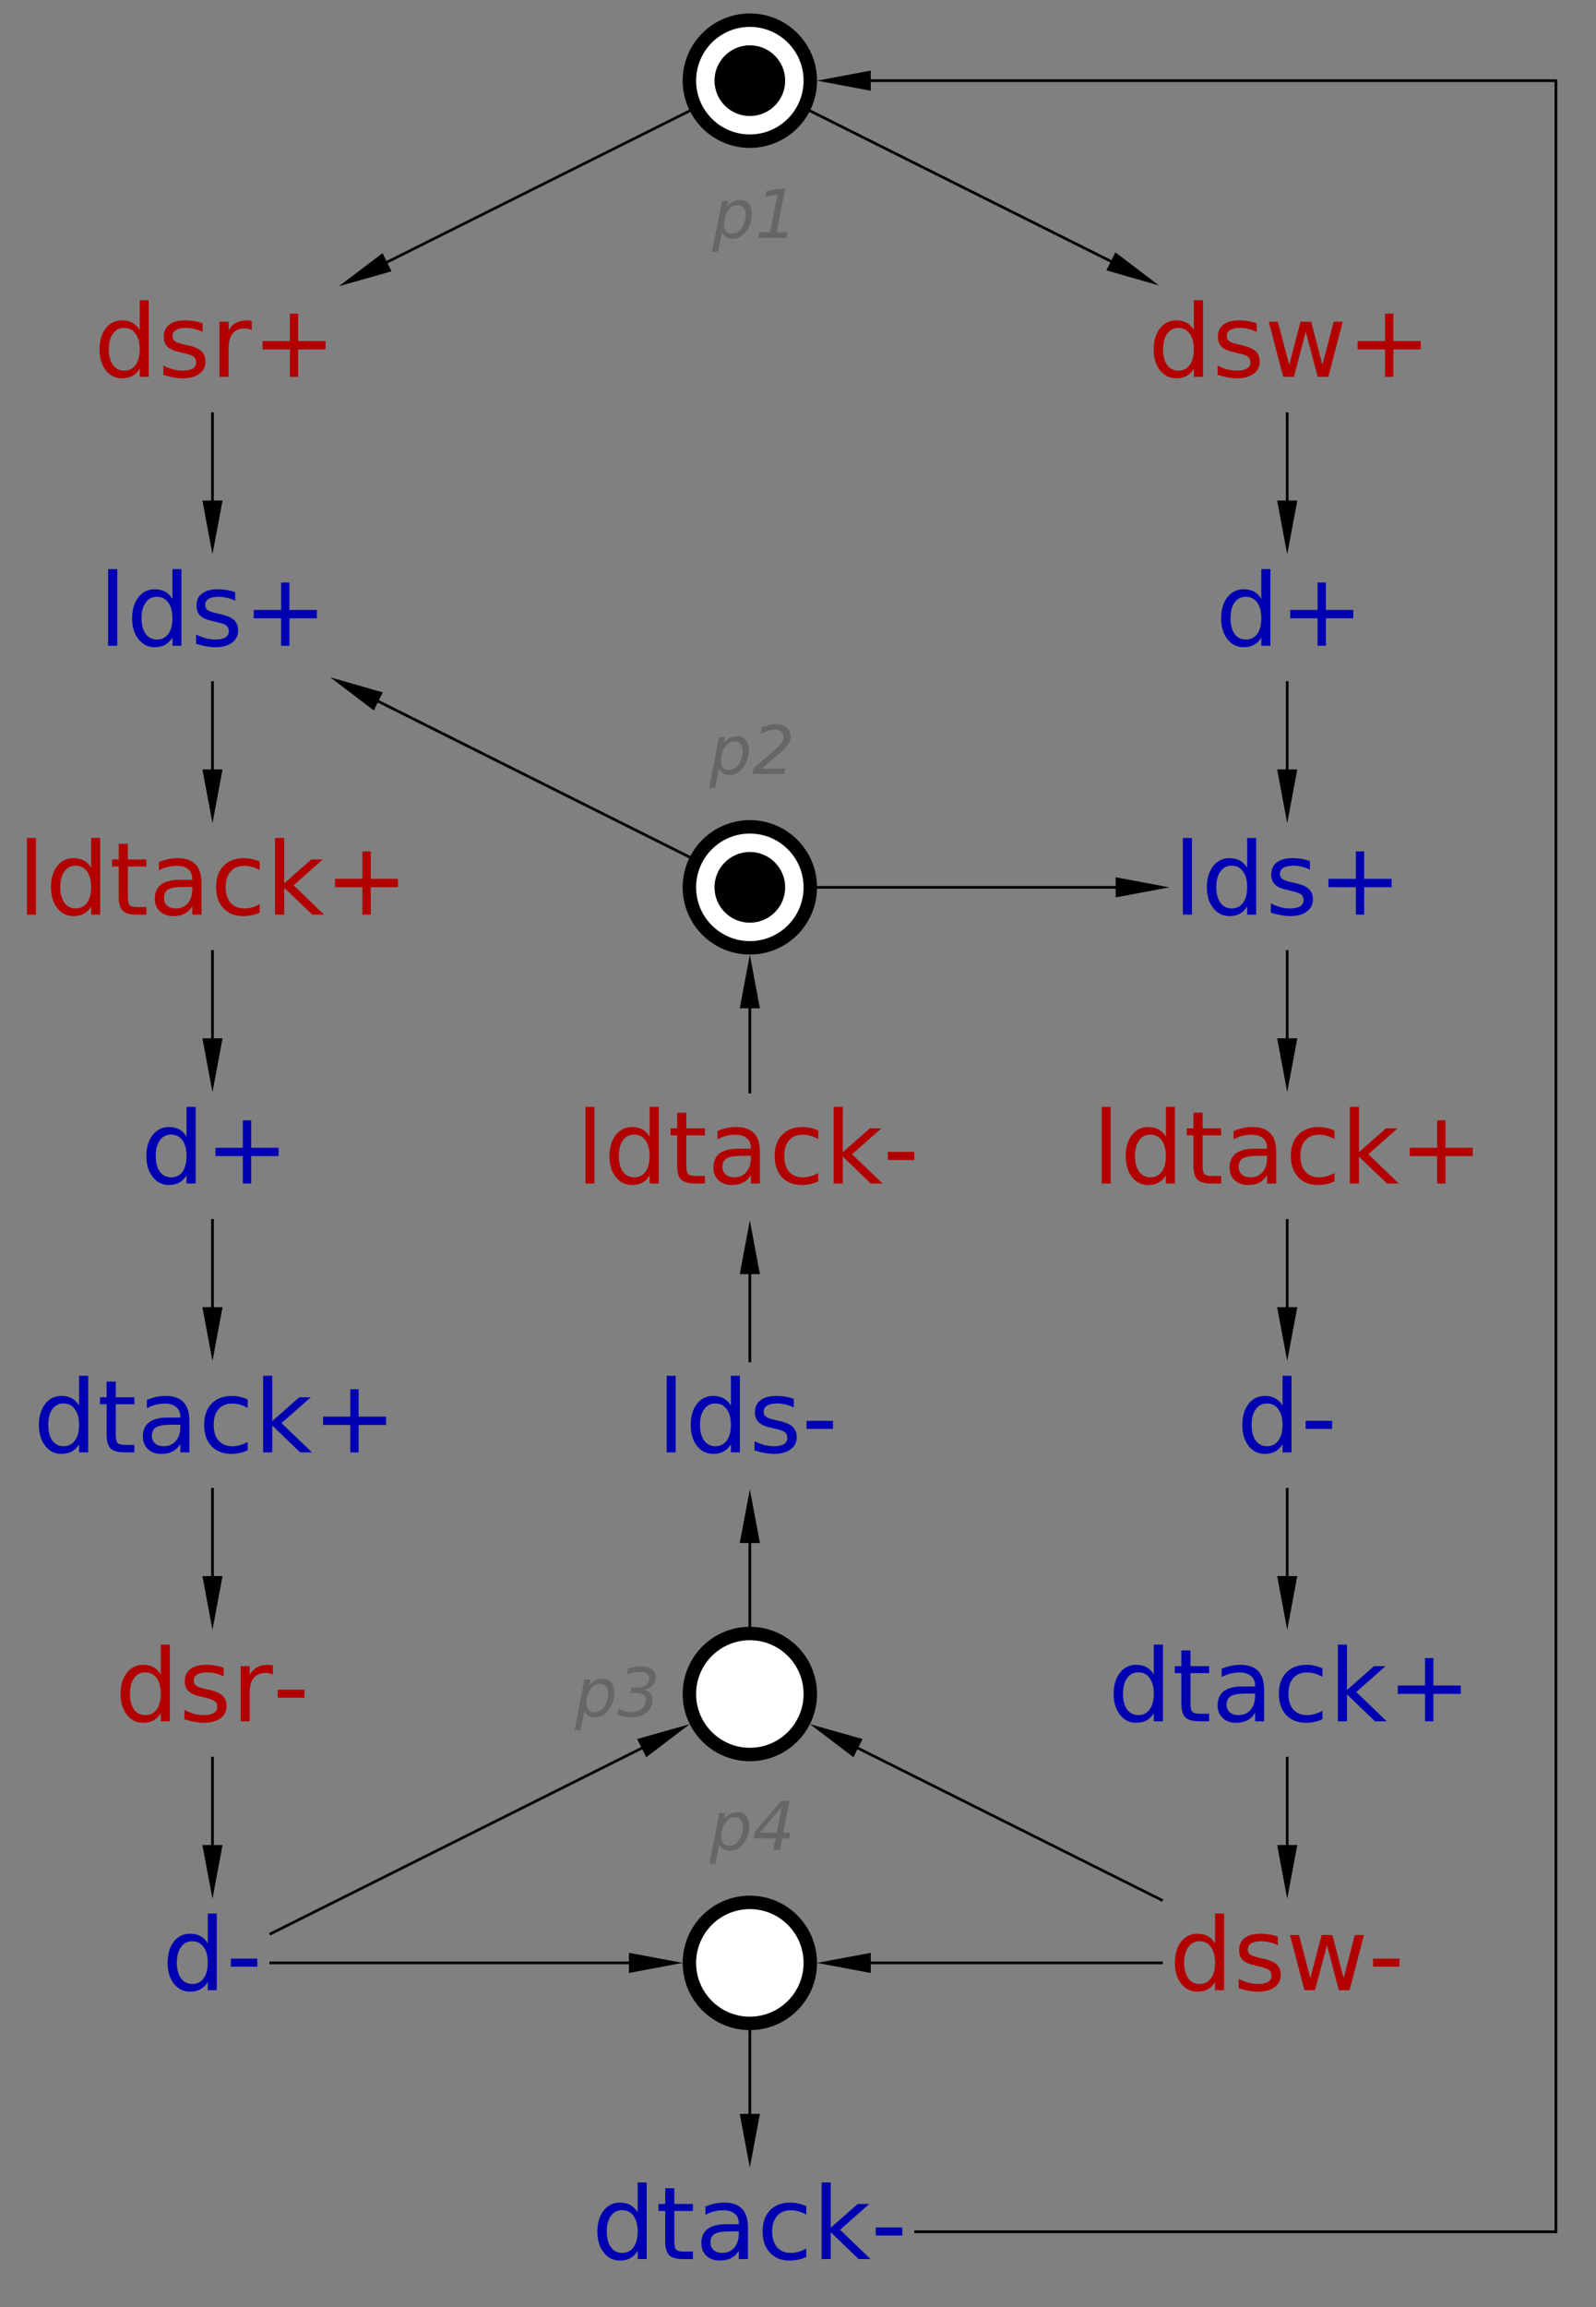 <?xml version="1.0" encoding="UTF-8"?>
<!DOCTYPE svg PUBLIC '-//W3C//DTD SVG 1.0//EN'
          'http://www.w3.org/TR/2001/REC-SVG-20010904/DTD/svg10.dtd'>
<svg color-interpolation="auto" color-rendering="auto" fill="black" fill-opacity="1" font-family="'Dialog'" font-size="12px" font-style="normal" font-weight="normal" height="100%" image-rendering="auto" shape-rendering="auto" stroke="black" stroke-dasharray="none" stroke-dashoffset="0" stroke-linecap="square" stroke-linejoin="miter" stroke-miterlimit="10" stroke-opacity="1" stroke-width="1" text-rendering="auto" width="100%" xmlns="http://www.w3.org/2000/svg" xmlns:xlink="http://www.w3.org/1999/xlink" viewBox="0 0 594 858" preserveAspectRatio="xMidYMid slice"><rect x="0" y="0" width="594" height="858" fill="#808080" stroke="none"/><!--Generated by the Batik Graphics2D SVG Generator--><defs id="genericDefs"
  /><g
  ><g fill="rgb(178,0,0)" font-family="sans-serif" font-size="0.75px" stroke="rgb(178,0,0)" transform="scale(50,50) translate(5.582,12.6) matrix(1,0,0,1,-4,-10)"
    ><path d="M-0.542 -0.145 L-0.542 -0.367 L-0.475 -0.367 L-0.475 0.203 L-0.542 0.203 L-0.542 0.142 Q-0.563 0.178 -0.596 0.196 Q-0.628 0.214 -0.674 0.214 Q-0.748 0.214 -0.795 0.154 Q-0.841 0.095 -0.841 -0.002 Q-0.841 -0.098 -0.795 -0.158 Q-0.748 -0.217 -0.674 -0.217 Q-0.628 -0.217 -0.596 -0.199 Q-0.563 -0.181 -0.542 -0.145 ZM-0.772 -0.002 Q-0.772 0.073 -0.741 0.115 Q-0.711 0.157 -0.657 0.157 Q-0.604 0.157 -0.573 0.115 Q-0.542 0.073 -0.542 -0.002 Q-0.542 -0.076 -0.573 -0.118 Q-0.604 -0.161 -0.657 -0.161 Q-0.711 -0.161 -0.741 -0.118 Q-0.772 -0.076 -0.772 -0.002 ZM-0.074 -0.195 L-0.074 -0.131 Q-0.103 -0.146 -0.134 -0.153 Q-0.165 -0.161 -0.198 -0.161 Q-0.248 -0.161 -0.273 -0.145 Q-0.298 -0.13 -0.298 -0.099 Q-0.298 -0.075 -0.28 -0.062 Q-0.262 -0.049 -0.208 -0.037 L-0.185 -0.032 Q-0.113 -0.016 -0.083 0.012 Q-0.053 0.04 -0.053 0.09 Q-0.053 0.147 -0.098 0.18 Q-0.143 0.214 -0.222 0.214 Q-0.255 0.214 -0.291 0.207 Q-0.327 0.201 -0.366 0.188 L-0.366 0.119 Q-0.329 0.138 -0.292 0.148 Q-0.256 0.157 -0.221 0.157 Q-0.173 0.157 -0.147 0.141 Q-0.122 0.125 -0.122 0.095 Q-0.122 0.068 -0.14 0.053 Q-0.159 0.038 -0.221 0.025 L-0.245 0.019 Q-0.307 0.006 -0.335 -0.021 Q-0.363 -0.048 -0.363 -0.096 Q-0.363 -0.154 -0.322 -0.185 Q-0.281 -0.217 -0.206 -0.217 Q-0.168 -0.217 -0.135 -0.211 Q-0.102 -0.206 -0.074 -0.195 ZM0.292 -0.144 Q0.281 -0.151 0.268 -0.154 Q0.254 -0.157 0.238 -0.157 Q0.181 -0.157 0.15 -0.12 Q0.12 -0.083 0.12 -0.013 L0.12 0.203 L0.052 0.203 L0.052 -0.207 L0.12 -0.207 L0.12 -0.143 Q0.141 -0.181 0.175 -0.199 Q0.209 -0.217 0.258 -0.217 Q0.265 -0.217 0.273 -0.216 Q0.282 -0.215 0.292 -0.213 L0.292 -0.144 ZM0.637 -0.267 L0.637 -0.063 L0.841 -0.063 L0.841 -0.001 L0.637 -0.001 L0.637 0.203 L0.576 0.203 L0.576 -0.001 L0.372 -0.001 L0.372 -0.063 L0.576 -0.063 L0.576 -0.267 L0.637 -0.267 Z" stroke="none"
    /></g
    ><g fill="white" font-family="sans-serif" font-size="0.75px" stroke="white" transform="matrix(50,0,0,50,279.077,30)"
    ><circle cx="0" cy="0" r="0.45" stroke="none"
      /><circle cx="0" cy="0" fill="none" r="0.45" stroke="black" stroke-width="0.1"
      /><circle cx="0" cy="0" fill="black" r="0.263" stroke="none" stroke-width="0.1"
    /></g
    ><g fill="rgb(102,102,102)" font-family="sans-serif" font-size="0.5px" font-style="italic" stroke="rgb(102,102,102)" stroke-width="0.1" transform="matrix(50,0,0,50,279.077,30)"
    ><path d="M-0.031 1 Q-0.031 0.964 -0.047 0.945 Q-0.062 0.926 -0.092 0.926 Q-0.112 0.926 -0.13 0.936 Q-0.148 0.947 -0.162 0.966 Q-0.176 0.985 -0.184 1.013 Q-0.193 1.04 -0.193 1.067 Q-0.193 1.101 -0.177 1.119 Q-0.162 1.138 -0.133 1.138 Q-0.112 1.138 -0.093 1.128 Q-0.075 1.118 -0.062 1.099 Q-0.048 1.079 -0.04 1.052 Q-0.031 1.025 -0.031 1 ZM-0.17 0.937 Q-0.152 0.913 -0.128 0.901 Q-0.103 0.888 -0.073 0.888 Q-0.031 0.888 -0.008 0.916 Q0.015 0.943 0.015 0.993 Q0.015 1.034 0.001 1.07 Q-0.014 1.107 -0.041 1.136 Q-0.059 1.155 -0.081 1.165 Q-0.104 1.176 -0.129 1.176 Q-0.158 1.176 -0.178 1.163 Q-0.198 1.151 -0.208 1.127 L-0.236 1.272 L-0.281 1.272 L-0.207 0.895 L-0.162 0.895 L-0.17 0.937 ZM0.071 1.127 L0.151 1.127 L0.206 0.847 L0.115 0.864 L0.123 0.822 L0.214 0.804 L0.263 0.804 L0.2 1.127 L0.281 1.127 L0.273 1.169 L0.063 1.169 L0.071 1.127 Z" stroke="none"
    /></g
    ><g fill="rgb(0,0,178)" font-family="sans-serif" font-size="0.75px" stroke="rgb(0,0,178)" stroke-width="0.1" transform="matrix(50,0,0,50,79.077,230)"
    ><path d="M-0.777 -0.367 L-0.709 -0.367 L-0.709 0.203 L-0.777 0.203 L-0.777 -0.367 ZM-0.298 -0.145 L-0.298 -0.367 L-0.231 -0.367 L-0.231 0.203 L-0.298 0.203 L-0.298 0.142 Q-0.32 0.178 -0.352 0.196 Q-0.385 0.214 -0.43 0.214 Q-0.504 0.214 -0.551 0.154 Q-0.598 0.095 -0.598 -0.002 Q-0.598 -0.098 -0.551 -0.158 Q-0.504 -0.217 -0.43 -0.217 Q-0.385 -0.217 -0.352 -0.199 Q-0.32 -0.181 -0.298 -0.145 ZM-0.528 -0.002 Q-0.528 0.073 -0.497 0.115 Q-0.467 0.157 -0.413 0.157 Q-0.36 0.157 -0.329 0.115 Q-0.298 0.073 -0.298 -0.002 Q-0.298 -0.076 -0.329 -0.118 Q-0.36 -0.161 -0.413 -0.161 Q-0.467 -0.161 -0.497 -0.118 Q-0.528 -0.076 -0.528 -0.002 ZM0.169 -0.195 L0.169 -0.131 Q0.141 -0.146 0.11 -0.153 Q0.079 -0.161 0.046 -0.161 Q-0.004 -0.161 -0.029 -0.145 Q-0.054 -0.13 -0.054 -0.099 Q-0.054 -0.075 -0.036 -0.062 Q-0.018 -0.049 0.036 -0.037 L0.059 -0.032 Q0.131 -0.016 0.161 0.012 Q0.191 0.04 0.191 0.09 Q0.191 0.147 0.146 0.18 Q0.101 0.214 0.022 0.214 Q-0.011 0.214 -0.047 0.207 Q-0.083 0.201 -0.122 0.188 L-0.122 0.119 Q-0.085 0.138 -0.049 0.148 Q-0.012 0.157 0.023 0.157 Q0.071 0.157 0.096 0.141 Q0.122 0.125 0.122 0.095 Q0.122 0.068 0.103 0.053 Q0.085 0.038 0.022 0.025 L-0.001 0.019 Q-0.064 0.006 -0.091 -0.021 Q-0.119 -0.048 -0.119 -0.096 Q-0.119 -0.154 -0.078 -0.185 Q-0.037 -0.217 0.038 -0.217 Q0.075 -0.217 0.108 -0.211 Q0.141 -0.206 0.169 -0.195 ZM0.573 -0.267 L0.573 -0.063 L0.777 -0.063 L0.777 -0.001 L0.573 -0.001 L0.573 0.203 L0.511 0.203 L0.511 -0.001 L0.307 -0.001 L0.307 -0.063 L0.511 -0.063 L0.511 -0.267 L0.573 -0.267 Z" stroke="none"
    /></g
    ><g fill="rgb(178,0,0)" font-family="sans-serif" font-size="0.75px" stroke="rgb(178,0,0)" stroke-width="0.1" transform="matrix(50,0,0,50,79.077,330)"
    ><path d="M-1.381 -0.367 L-1.314 -0.367 L-1.314 0.203 L-1.381 0.203 L-1.381 -0.367 ZM-0.903 -0.145 L-0.903 -0.367 L-0.836 -0.367 L-0.836 0.203 L-0.903 0.203 L-0.903 0.142 Q-0.924 0.178 -0.957 0.196 Q-0.989 0.214 -1.035 0.214 Q-1.109 0.214 -1.156 0.154 Q-1.202 0.095 -1.202 -0.002 Q-1.202 -0.098 -1.156 -0.158 Q-1.109 -0.217 -1.035 -0.217 Q-0.989 -0.217 -0.957 -0.199 Q-0.924 -0.181 -0.903 -0.145 ZM-1.133 -0.002 Q-1.133 0.073 -1.102 0.115 Q-1.072 0.157 -1.018 0.157 Q-0.965 0.157 -0.934 0.115 Q-0.903 0.073 -0.903 -0.002 Q-0.903 -0.076 -0.934 -0.118 Q-0.965 -0.161 -1.018 -0.161 Q-1.072 -0.161 -1.102 -0.118 Q-1.133 -0.076 -1.133 -0.002 ZM-0.63 -0.324 L-0.63 -0.207 L-0.492 -0.207 L-0.492 -0.155 L-0.63 -0.155 L-0.63 0.068 Q-0.63 0.118 -0.617 0.133 Q-0.603 0.147 -0.561 0.147 L-0.492 0.147 L-0.492 0.203 L-0.561 0.203 Q-0.639 0.203 -0.668 0.174 Q-0.698 0.145 -0.698 0.068 L-0.698 -0.155 L-0.748 -0.155 L-0.748 -0.207 L-0.698 -0.207 L-0.698 -0.324 L-0.63 -0.324 ZM-0.217 -0.003 Q-0.298 -0.003 -0.33 0.016 Q-0.361 0.034 -0.361 0.079 Q-0.361 0.115 -0.338 0.136 Q-0.314 0.157 -0.273 0.157 Q-0.217 0.157 -0.183 0.118 Q-0.15 0.078 -0.15 0.012 L-0.15 -0.003 L-0.217 -0.003 ZM-0.082 -0.031 L-0.082 0.203 L-0.15 0.203 L-0.15 0.141 Q-0.173 0.178 -0.207 0.196 Q-0.241 0.214 -0.291 0.214 Q-0.354 0.214 -0.392 0.178 Q-0.429 0.143 -0.429 0.084 Q-0.429 0.015 -0.382 -0.021 Q-0.336 -0.056 -0.244 -0.056 L-0.15 -0.056 L-0.15 -0.062 Q-0.15 -0.109 -0.18 -0.134 Q-0.211 -0.16 -0.266 -0.16 Q-0.301 -0.16 -0.335 -0.151 Q-0.368 -0.143 -0.399 -0.126 L-0.399 -0.188 Q-0.362 -0.203 -0.327 -0.21 Q-0.292 -0.217 -0.259 -0.217 Q-0.17 -0.217 -0.126 -0.171 Q-0.082 -0.125 -0.082 -0.031 ZM0.352 -0.191 L0.352 -0.128 Q0.323 -0.144 0.294 -0.152 Q0.266 -0.16 0.236 -0.16 Q0.171 -0.16 0.135 -0.118 Q0.098 -0.077 0.098 -0.002 Q0.098 0.073 0.135 0.115 Q0.171 0.157 0.236 0.157 Q0.266 0.157 0.294 0.149 Q0.323 0.141 0.352 0.125 L0.352 0.187 Q0.324 0.201 0.293 0.207 Q0.263 0.214 0.229 0.214 Q0.136 0.214 0.082 0.156 Q0.027 0.097 0.027 -0.002 Q0.027 -0.102 0.082 -0.159 Q0.138 -0.217 0.234 -0.217 Q0.265 -0.217 0.294 -0.21 Q0.324 -0.204 0.352 -0.191 ZM0.466 -0.367 L0.534 -0.367 L0.534 -0.03 L0.735 -0.207 L0.821 -0.207 L0.604 -0.015 L0.83 0.203 L0.743 0.203 L0.534 0.003 L0.534 0.203 L0.466 0.203 L0.466 -0.367 ZM1.178 -0.267 L1.178 -0.063 L1.381 -0.063 L1.381 -0.001 L1.178 -0.001 L1.178 0.203 L1.116 0.203 L1.116 -0.001 L0.912 -0.001 L0.912 -0.063 L1.116 -0.063 L1.116 -0.267 L1.178 -0.267 Z" stroke="none"
    /></g
    ><g fill="rgb(178,0,0)" font-family="sans-serif" font-size="0.75px" stroke="rgb(178,0,0)" stroke-width="0.1" transform="matrix(50,0,0,50,79.077,630)"
    ><path d="M-0.385 -0.145 L-0.385 -0.367 L-0.317 -0.367 L-0.317 0.203 L-0.385 0.203 L-0.385 0.142 Q-0.406 0.178 -0.438 0.196 Q-0.471 0.214 -0.516 0.214 Q-0.591 0.214 -0.637 0.154 Q-0.684 0.095 -0.684 -0.002 Q-0.684 -0.098 -0.637 -0.158 Q-0.591 -0.217 -0.516 -0.217 Q-0.471 -0.217 -0.438 -0.199 Q-0.406 -0.181 -0.385 -0.145 ZM-0.614 -0.002 Q-0.614 0.073 -0.584 0.115 Q-0.553 0.157 -0.5 0.157 Q-0.446 0.157 -0.415 0.115 Q-0.385 0.073 -0.385 -0.002 Q-0.385 -0.076 -0.415 -0.118 Q-0.446 -0.161 -0.5 -0.161 Q-0.553 -0.161 -0.584 -0.118 Q-0.614 -0.076 -0.614 -0.002 ZM0.083 -0.195 L0.083 -0.131 Q0.054 -0.146 0.024 -0.153 Q-0.007 -0.161 -0.04 -0.161 Q-0.09 -0.161 -0.115 -0.145 Q-0.14 -0.13 -0.14 -0.099 Q-0.14 -0.075 -0.122 -0.062 Q-0.105 -0.049 -0.05 -0.037 L-0.027 -0.032 Q0.044 -0.016 0.075 0.012 Q0.105 0.04 0.105 0.09 Q0.105 0.147 0.06 0.18 Q0.015 0.214 -0.065 0.214 Q-0.098 0.214 -0.133 0.207 Q-0.169 0.201 -0.209 0.188 L-0.209 0.119 Q-0.171 0.138 -0.135 0.148 Q-0.099 0.157 -0.063 0.157 Q-0.016 0.157 0.01 0.141 Q0.036 0.125 0.036 0.095 Q0.036 0.068 0.017 0.053 Q-0.001 0.038 -0.064 0.025 L-0.087 0.019 Q-0.15 0.006 -0.178 -0.021 Q-0.206 -0.048 -0.206 -0.096 Q-0.206 -0.154 -0.165 -0.185 Q-0.124 -0.217 -0.048 -0.217 Q-0.011 -0.217 0.022 -0.211 Q0.055 -0.206 0.083 -0.195 ZM0.45 -0.144 Q0.439 -0.151 0.425 -0.154 Q0.412 -0.157 0.396 -0.157 Q0.339 -0.157 0.308 -0.12 Q0.277 -0.083 0.277 -0.013 L0.277 0.203 L0.21 0.203 L0.21 -0.207 L0.277 -0.207 L0.277 -0.143 Q0.299 -0.181 0.333 -0.199 Q0.367 -0.217 0.415 -0.217 Q0.422 -0.217 0.431 -0.216 Q0.439 -0.215 0.45 -0.213 L0.45 -0.144 ZM0.486 -0.032 L0.684 -0.032 L0.684 0.028 L0.486 0.028 L0.486 -0.032 Z" stroke="none"
    /></g
    ><g fill="rgb(0,0,178)" font-family="sans-serif" font-size="0.75px" stroke="rgb(0,0,178)" stroke-width="0.1" transform="matrix(50,0,0,50,79.077,530)"
    ><path d="M-0.993 -0.145 L-0.993 -0.367 L-0.925 -0.367 L-0.925 0.203 L-0.993 0.203 L-0.993 0.142 Q-1.014 0.178 -1.046 0.196 Q-1.079 0.214 -1.124 0.214 Q-1.199 0.214 -1.245 0.154 Q-1.292 0.095 -1.292 -0.002 Q-1.292 -0.098 -1.245 -0.158 Q-1.199 -0.217 -1.124 -0.217 Q-1.079 -0.217 -1.046 -0.199 Q-1.014 -0.181 -0.993 -0.145 ZM-1.222 -0.002 Q-1.222 0.073 -1.192 0.115 Q-1.161 0.157 -1.108 0.157 Q-1.054 0.157 -1.024 0.115 Q-0.993 0.073 -0.993 -0.002 Q-0.993 -0.076 -1.024 -0.118 Q-1.054 -0.161 -1.108 -0.161 Q-1.161 -0.161 -1.192 -0.118 Q-1.222 -0.076 -1.222 -0.002 ZM-0.72 -0.324 L-0.72 -0.207 L-0.581 -0.207 L-0.581 -0.155 L-0.72 -0.155 L-0.72 0.068 Q-0.72 0.118 -0.706 0.133 Q-0.693 0.147 -0.65 0.147 L-0.581 0.147 L-0.581 0.203 L-0.65 0.203 Q-0.728 0.203 -0.758 0.174 Q-0.788 0.145 -0.788 0.068 L-0.788 -0.155 L-0.837 -0.155 L-0.837 -0.207 L-0.788 -0.207 L-0.788 -0.324 L-0.72 -0.324 ZM-0.306 -0.003 Q-0.388 -0.003 -0.419 0.016 Q-0.451 0.034 -0.451 0.079 Q-0.451 0.115 -0.427 0.136 Q-0.404 0.157 -0.363 0.157 Q-0.307 0.157 -0.273 0.118 Q-0.239 0.078 -0.239 0.012 L-0.239 -0.003 L-0.306 -0.003 ZM-0.172 -0.031 L-0.172 0.203 L-0.239 0.203 L-0.239 0.141 Q-0.262 0.178 -0.297 0.196 Q-0.331 0.214 -0.381 0.214 Q-0.444 0.214 -0.481 0.178 Q-0.518 0.143 -0.518 0.084 Q-0.518 0.015 -0.472 -0.021 Q-0.425 -0.056 -0.334 -0.056 L-0.239 -0.056 L-0.239 -0.062 Q-0.239 -0.109 -0.27 -0.134 Q-0.3 -0.16 -0.356 -0.16 Q-0.391 -0.16 -0.424 -0.151 Q-0.457 -0.143 -0.488 -0.126 L-0.488 -0.188 Q-0.451 -0.203 -0.416 -0.21 Q-0.382 -0.217 -0.349 -0.217 Q-0.26 -0.217 -0.216 -0.171 Q-0.172 -0.125 -0.172 -0.031 ZM0.262 -0.191 L0.262 -0.128 Q0.234 -0.144 0.205 -0.152 Q0.176 -0.16 0.147 -0.16 Q0.081 -0.16 0.045 -0.118 Q0.009 -0.077 0.009 -0.002 Q0.009 0.073 0.045 0.115 Q0.081 0.157 0.147 0.157 Q0.176 0.157 0.205 0.149 Q0.234 0.141 0.262 0.125 L0.262 0.187 Q0.234 0.201 0.204 0.207 Q0.174 0.214 0.14 0.214 Q0.047 0.214 -0.008 0.156 Q-0.062 0.097 -0.062 -0.002 Q-0.062 -0.102 -0.007 -0.159 Q0.048 -0.217 0.144 -0.217 Q0.175 -0.217 0.205 -0.21 Q0.234 -0.204 0.262 -0.191 ZM0.377 -0.367 L0.445 -0.367 L0.445 -0.03 L0.646 -0.207 L0.732 -0.207 L0.514 -0.015 L0.741 0.203 L0.653 0.203 L0.445 0.003 L0.445 0.203 L0.377 0.203 L0.377 -0.367 ZM1.088 -0.267 L1.088 -0.063 L1.292 -0.063 L1.292 -0.001 L1.088 -0.001 L1.088 0.203 L1.026 0.203 L1.026 -0.001 L0.823 -0.001 L0.823 -0.063 L1.026 -0.063 L1.026 -0.267 L1.088 -0.267 Z" stroke="none"
    /></g
    ><g fill="rgb(0,0,178)" font-family="sans-serif" font-size="0.75px" stroke="rgb(0,0,178)" stroke-width="0.1" transform="matrix(50,0,0,50,79.077,730)"
    ><path d="M-0.035 -0.145 L-0.035 -0.367 L0.032 -0.367 L0.032 0.203 L-0.035 0.203 L-0.035 0.142 Q-0.056 0.178 -0.089 0.196 Q-0.121 0.214 -0.167 0.214 Q-0.241 0.214 -0.288 0.154 Q-0.334 0.095 -0.334 -0.002 Q-0.334 -0.098 -0.288 -0.158 Q-0.241 -0.217 -0.167 -0.217 Q-0.121 -0.217 -0.089 -0.199 Q-0.056 -0.181 -0.035 -0.145 ZM-0.265 -0.002 Q-0.265 0.073 -0.234 0.115 Q-0.204 0.157 -0.15 0.157 Q-0.097 0.157 -0.066 0.115 Q-0.035 0.073 -0.035 -0.002 Q-0.035 -0.076 -0.066 -0.118 Q-0.097 -0.161 -0.15 -0.161 Q-0.204 -0.161 -0.234 -0.118 Q-0.265 -0.076 -0.265 -0.002 ZM0.137 -0.032 L0.334 -0.032 L0.334 0.028 L0.137 0.028 L0.137 -0.032 Z" stroke="none"
    /></g
    ><g fill="rgb(178,0,0)" font-family="sans-serif" font-size="0.75px" stroke="rgb(178,0,0)" stroke-width="0.1" transform="matrix(50,0,0,50,279.077,430)"
    ><path d="M-1.224 -0.367 L-1.157 -0.367 L-1.157 0.203 L-1.224 0.203 L-1.224 -0.367 ZM-0.746 -0.145 L-0.746 -0.367 L-0.678 -0.367 L-0.678 0.203 L-0.746 0.203 L-0.746 0.142 Q-0.767 0.178 -0.799 0.196 Q-0.832 0.214 -0.877 0.214 Q-0.952 0.214 -0.998 0.154 Q-1.045 0.095 -1.045 -0.002 Q-1.045 -0.098 -0.998 -0.158 Q-0.952 -0.217 -0.877 -0.217 Q-0.832 -0.217 -0.799 -0.199 Q-0.767 -0.181 -0.746 -0.145 ZM-0.975 -0.002 Q-0.975 0.073 -0.945 0.115 Q-0.914 0.157 -0.861 0.157 Q-0.807 0.157 -0.777 0.115 Q-0.746 0.073 -0.746 -0.002 Q-0.746 -0.076 -0.777 -0.118 Q-0.807 -0.161 -0.861 -0.161 Q-0.914 -0.161 -0.945 -0.118 Q-0.975 -0.076 -0.975 -0.002 ZM-0.473 -0.324 L-0.473 -0.207 L-0.334 -0.207 L-0.334 -0.155 L-0.473 -0.155 L-0.473 0.068 Q-0.473 0.118 -0.459 0.133 Q-0.446 0.147 -0.403 0.147 L-0.334 0.147 L-0.334 0.203 L-0.403 0.203 Q-0.481 0.203 -0.511 0.174 Q-0.541 0.145 -0.541 0.068 L-0.541 -0.155 L-0.59 -0.155 L-0.59 -0.207 L-0.541 -0.207 L-0.541 -0.324 L-0.473 -0.324 ZM-0.059 -0.003 Q-0.141 -0.003 -0.172 0.016 Q-0.204 0.034 -0.204 0.079 Q-0.204 0.115 -0.18 0.136 Q-0.157 0.157 -0.116 0.157 Q-0.06 0.157 -0.026 0.118 Q0.008 0.078 0.008 0.012 L0.008 -0.003 L-0.059 -0.003 ZM0.075 -0.031 L0.075 0.203 L0.008 0.203 L0.008 0.141 Q-0.015 0.178 -0.05 0.196 Q-0.084 0.214 -0.134 0.214 Q-0.197 0.214 -0.234 0.178 Q-0.271 0.143 -0.271 0.084 Q-0.271 0.015 -0.225 -0.021 Q-0.178 -0.056 -0.087 -0.056 L0.008 -0.056 L0.008 -0.062 Q0.008 -0.109 -0.023 -0.134 Q-0.053 -0.16 -0.109 -0.16 Q-0.144 -0.16 -0.177 -0.151 Q-0.21 -0.143 -0.241 -0.126 L-0.241 -0.188 Q-0.204 -0.203 -0.169 -0.21 Q-0.135 -0.217 -0.102 -0.217 Q-0.013 -0.217 0.031 -0.171 Q0.075 -0.125 0.075 -0.031 ZM0.509 -0.191 L0.509 -0.128 Q0.481 -0.144 0.452 -0.152 Q0.423 -0.16 0.394 -0.16 Q0.328 -0.16 0.292 -0.118 Q0.256 -0.077 0.256 -0.002 Q0.256 0.073 0.292 0.115 Q0.328 0.157 0.394 0.157 Q0.423 0.157 0.452 0.149 Q0.481 0.141 0.509 0.125 L0.509 0.187 Q0.481 0.201 0.451 0.207 Q0.421 0.214 0.387 0.214 Q0.294 0.214 0.239 0.156 Q0.185 0.097 0.185 -0.002 Q0.185 -0.102 0.24 -0.159 Q0.295 -0.217 0.391 -0.217 Q0.422 -0.217 0.452 -0.21 Q0.481 -0.204 0.509 -0.191 ZM0.624 -0.367 L0.692 -0.367 L0.692 -0.03 L0.893 -0.207 L0.979 -0.207 L0.761 -0.015 L0.988 0.203 L0.9 0.203 L0.692 0.003 L0.692 0.203 L0.624 0.203 L0.624 -0.367 ZM1.027 -0.032 L1.224 -0.032 L1.224 0.028 L1.027 0.028 L1.027 -0.032 Z" stroke="none"
    /></g
    ><g fill="rgb(0,0,178)" font-family="sans-serif" font-size="0.75px" stroke="rgb(0,0,178)" stroke-width="0.1" transform="matrix(50,0,0,50,279.077,530)"
    ><path d="M-0.619 -0.367 L-0.552 -0.367 L-0.552 0.203 L-0.619 0.203 L-0.619 -0.367 ZM-0.141 -0.145 L-0.141 -0.367 L-0.074 -0.367 L-0.074 0.203 L-0.141 0.203 L-0.141 0.142 Q-0.162 0.178 -0.195 0.196 Q-0.227 0.214 -0.273 0.214 Q-0.347 0.214 -0.394 0.154 Q-0.44 0.095 -0.44 -0.002 Q-0.44 -0.098 -0.394 -0.158 Q-0.347 -0.217 -0.273 -0.217 Q-0.227 -0.217 -0.195 -0.199 Q-0.162 -0.181 -0.141 -0.145 ZM-0.371 -0.002 Q-0.371 0.073 -0.34 0.115 Q-0.309 0.157 -0.256 0.157 Q-0.203 0.157 -0.172 0.115 Q-0.141 0.073 -0.141 -0.002 Q-0.141 -0.076 -0.172 -0.118 Q-0.203 -0.161 -0.256 -0.161 Q-0.309 -0.161 -0.34 -0.118 Q-0.371 -0.076 -0.371 -0.002 ZM0.327 -0.195 L0.327 -0.131 Q0.298 -0.146 0.267 -0.153 Q0.237 -0.161 0.204 -0.161 Q0.153 -0.161 0.128 -0.145 Q0.103 -0.13 0.103 -0.099 Q0.103 -0.075 0.121 -0.062 Q0.139 -0.049 0.193 -0.037 L0.216 -0.032 Q0.288 -0.016 0.318 0.012 Q0.349 0.04 0.349 0.09 Q0.349 0.147 0.303 0.18 Q0.258 0.214 0.179 0.214 Q0.146 0.214 0.11 0.207 Q0.075 0.201 0.035 0.188 L0.035 0.119 Q0.072 0.138 0.109 0.148 Q0.145 0.157 0.18 0.157 Q0.228 0.157 0.254 0.141 Q0.279 0.125 0.279 0.095 Q0.279 0.068 0.261 0.053 Q0.242 0.038 0.18 0.025 L0.156 0.019 Q0.094 0.006 0.066 -0.021 Q0.038 -0.048 0.038 -0.096 Q0.038 -0.154 0.079 -0.185 Q0.12 -0.217 0.196 -0.217 Q0.233 -0.217 0.266 -0.211 Q0.299 -0.206 0.327 -0.195 ZM0.422 -0.032 L0.619 -0.032 L0.619 0.028 L0.422 0.028 L0.422 -0.032 Z" stroke="none"
    /></g
    ><g fill="white" font-family="sans-serif" font-size="0.75px" stroke="white" stroke-width="0.1" transform="matrix(50,0,0,50,279.077,330)"
    ><circle cx="0" cy="0" r="0.45" stroke="none"
      /><circle cx="0" cy="0" fill="none" r="0.45" stroke="black"
      /><circle cx="0" cy="0" fill="black" r="0.263" stroke="none"
    /></g
    ><g fill="rgb(102,102,102)" font-family="sans-serif" font-size="0.5px" font-style="italic" stroke="rgb(102,102,102)" stroke-width="0.1" transform="matrix(50,0,0,50,279.077,330)"
    ><path d="M-0.053 -1.011 Q-0.053 -1.047 -0.069 -1.066 Q-0.085 -1.085 -0.114 -1.085 Q-0.134 -1.085 -0.152 -1.075 Q-0.17 -1.065 -0.185 -1.045 Q-0.199 -1.026 -0.207 -0.998 Q-0.215 -0.971 -0.215 -0.944 Q-0.215 -0.91 -0.2 -0.891 Q-0.184 -0.873 -0.155 -0.873 Q-0.134 -0.873 -0.116 -0.883 Q-0.097 -0.893 -0.085 -0.912 Q-0.071 -0.932 -0.062 -0.959 Q-0.053 -0.986 -0.053 -1.011 ZM-0.193 -1.075 Q-0.175 -1.098 -0.15 -1.11 Q-0.126 -1.123 -0.095 -1.123 Q-0.053 -1.123 -0.03 -1.095 Q-0.007 -1.068 -0.007 -1.018 Q-0.007 -0.978 -0.021 -0.941 Q-0.036 -0.904 -0.063 -0.875 Q-0.081 -0.856 -0.104 -0.846 Q-0.127 -0.835 -0.152 -0.835 Q-0.181 -0.835 -0.2 -0.848 Q-0.22 -0.86 -0.23 -0.883 L-0.258 -0.739 L-0.303 -0.739 L-0.23 -1.116 L-0.185 -1.116 L-0.193 -1.075 ZM0.246 -1.019 L0.089 -0.883 L0.263 -0.883 L0.254 -0.843 L0.018 -0.843 L0.026 -0.884 L0.19 -1.025 Q0.223 -1.054 0.237 -1.075 Q0.251 -1.097 0.251 -1.12 Q0.251 -1.143 0.234 -1.158 Q0.218 -1.173 0.191 -1.173 Q0.168 -1.173 0.139 -1.165 Q0.111 -1.157 0.079 -1.141 L0.088 -1.19 Q0.118 -1.201 0.146 -1.208 Q0.173 -1.214 0.197 -1.214 Q0.245 -1.214 0.274 -1.188 Q0.303 -1.163 0.303 -1.122 Q0.303 -1.094 0.289 -1.069 Q0.275 -1.043 0.246 -1.019 Z" stroke="none"
    /></g
    ><g fill="rgb(0,0,178)" font-family="sans-serif" font-size="0.75px" stroke="rgb(0,0,178)" stroke-width="0.1" transform="matrix(50,0,0,50,279.077,830)"
    ><path d="M-0.835 -0.145 L-0.835 -0.367 L-0.768 -0.367 L-0.768 0.203 L-0.835 0.203 L-0.835 0.142 Q-0.857 0.178 -0.889 0.196 Q-0.921 0.214 -0.967 0.214 Q-1.041 0.214 -1.088 0.154 Q-1.135 0.095 -1.135 -0.002 Q-1.135 -0.098 -1.088 -0.158 Q-1.041 -0.217 -0.967 -0.217 Q-0.921 -0.217 -0.889 -0.199 Q-0.857 -0.181 -0.835 -0.145 ZM-1.065 -0.002 Q-1.065 0.073 -1.034 0.115 Q-1.004 0.157 -0.95 0.157 Q-0.897 0.157 -0.866 0.115 Q-0.835 0.073 -0.835 -0.002 Q-0.835 -0.076 -0.866 -0.118 Q-0.897 -0.161 -0.95 -0.161 Q-1.004 -0.161 -1.034 -0.118 Q-1.065 -0.076 -1.065 -0.002 ZM-0.562 -0.324 L-0.562 -0.207 L-0.424 -0.207 L-0.424 -0.155 L-0.562 -0.155 L-0.562 0.068 Q-0.562 0.118 -0.549 0.133 Q-0.535 0.147 -0.493 0.147 L-0.424 0.147 L-0.424 0.203 L-0.493 0.203 Q-0.571 0.203 -0.601 0.174 Q-0.63 0.145 -0.63 0.068 L-0.63 -0.155 L-0.68 -0.155 L-0.68 -0.207 L-0.63 -0.207 L-0.63 -0.324 L-0.562 -0.324 ZM-0.149 -0.003 Q-0.23 -0.003 -0.262 0.016 Q-0.293 0.034 -0.293 0.079 Q-0.293 0.115 -0.27 0.136 Q-0.246 0.157 -0.205 0.157 Q-0.149 0.157 -0.116 0.118 Q-0.082 0.078 -0.082 0.012 L-0.082 -0.003 L-0.149 -0.003 ZM-0.014 -0.031 L-0.014 0.203 L-0.082 0.203 L-0.082 0.141 Q-0.105 0.178 -0.139 0.196 Q-0.174 0.214 -0.223 0.214 Q-0.286 0.214 -0.324 0.178 Q-0.361 0.143 -0.361 0.084 Q-0.361 0.015 -0.314 -0.021 Q-0.268 -0.056 -0.176 -0.056 L-0.082 -0.056 L-0.082 -0.062 Q-0.082 -0.109 -0.112 -0.134 Q-0.143 -0.16 -0.198 -0.16 Q-0.233 -0.16 -0.267 -0.151 Q-0.3 -0.143 -0.331 -0.126 L-0.331 -0.188 Q-0.294 -0.203 -0.259 -0.21 Q-0.224 -0.217 -0.191 -0.217 Q-0.102 -0.217 -0.058 -0.171 Q-0.014 -0.125 -0.014 -0.031 ZM0.42 -0.191 L0.42 -0.128 Q0.391 -0.144 0.362 -0.152 Q0.334 -0.16 0.304 -0.16 Q0.239 -0.16 0.203 -0.118 Q0.166 -0.077 0.166 -0.002 Q0.166 0.073 0.203 0.115 Q0.239 0.157 0.304 0.157 Q0.334 0.157 0.362 0.149 Q0.391 0.141 0.42 0.125 L0.42 0.187 Q0.392 0.201 0.361 0.207 Q0.331 0.214 0.297 0.214 Q0.204 0.214 0.15 0.156 Q0.095 0.097 0.095 -0.002 Q0.095 -0.102 0.15 -0.159 Q0.205 -0.217 0.301 -0.217 Q0.333 -0.217 0.362 -0.21 Q0.392 -0.204 0.42 -0.191 ZM0.534 -0.367 L0.602 -0.367 L0.602 -0.03 L0.803 -0.207 L0.889 -0.207 L0.672 -0.015 L0.898 0.203 L0.81 0.203 L0.602 0.003 L0.602 0.203 L0.534 0.203 L0.534 -0.367 ZM0.937 -0.032 L1.135 -0.032 L1.135 0.028 L0.937 0.028 L0.937 -0.032 Z" stroke="none"
    /></g
    ><g fill="rgb(0,0,178)" font-family="sans-serif" font-size="0.75px" stroke="rgb(0,0,178)" stroke-width="0.1" transform="matrix(50,0,0,50,79.077,430)"
    ><path d="M-0.193 -0.145 L-0.193 -0.367 L-0.125 -0.367 L-0.125 0.203 L-0.193 0.203 L-0.193 0.142 Q-0.214 0.178 -0.246 0.196 Q-0.279 0.214 -0.324 0.214 Q-0.398 0.214 -0.445 0.154 Q-0.492 0.095 -0.492 -0.002 Q-0.492 -0.098 -0.445 -0.158 Q-0.398 -0.217 -0.324 -0.217 Q-0.279 -0.217 -0.246 -0.199 Q-0.214 -0.181 -0.193 -0.145 ZM-0.422 -0.002 Q-0.422 0.073 -0.392 0.115 Q-0.361 0.157 -0.308 0.157 Q-0.254 0.157 -0.223 0.115 Q-0.193 0.073 -0.193 -0.002 Q-0.193 -0.076 -0.223 -0.118 Q-0.254 -0.161 -0.308 -0.161 Q-0.361 -0.161 -0.392 -0.118 Q-0.422 -0.076 -0.422 -0.002 ZM0.288 -0.267 L0.288 -0.063 L0.492 -0.063 L0.492 -0.001 L0.288 -0.001 L0.288 0.203 L0.226 0.203 L0.226 -0.001 L0.022 -0.001 L0.022 -0.063 L0.226 -0.063 L0.226 -0.267 L0.288 -0.267 Z" stroke="none"
    /></g
    ><g fill="rgb(178,0,0)" font-family="sans-serif" font-size="0.75px" stroke="rgb(178,0,0)" stroke-width="0.1" transform="matrix(50,0,0,50,479.077,130)"
    ><path d="M-0.695 -0.145 L-0.695 -0.367 L-0.627 -0.367 L-0.627 0.203 L-0.695 0.203 L-0.695 0.142 Q-0.716 0.178 -0.748 0.196 Q-0.781 0.214 -0.826 0.214 Q-0.9 0.214 -0.947 0.154 Q-0.994 0.095 -0.994 -0.002 Q-0.994 -0.098 -0.947 -0.158 Q-0.9 -0.217 -0.826 -0.217 Q-0.781 -0.217 -0.748 -0.199 Q-0.716 -0.181 -0.695 -0.145 ZM-0.924 -0.002 Q-0.924 0.073 -0.894 0.115 Q-0.863 0.157 -0.81 0.157 Q-0.756 0.157 -0.726 0.115 Q-0.695 0.073 -0.695 -0.002 Q-0.695 -0.076 -0.726 -0.118 Q-0.756 -0.161 -0.81 -0.161 Q-0.863 -0.161 -0.894 -0.118 Q-0.924 -0.076 -0.924 -0.002 ZM-0.227 -0.195 L-0.227 -0.131 Q-0.256 -0.146 -0.286 -0.153 Q-0.317 -0.161 -0.35 -0.161 Q-0.4 -0.161 -0.425 -0.145 Q-0.45 -0.13 -0.45 -0.099 Q-0.45 -0.075 -0.432 -0.062 Q-0.414 -0.049 -0.36 -0.037 L-0.337 -0.032 Q-0.266 -0.016 -0.235 0.012 Q-0.205 0.04 -0.205 0.09 Q-0.205 0.147 -0.25 0.18 Q-0.295 0.214 -0.375 0.214 Q-0.408 0.214 -0.443 0.207 Q-0.479 0.201 -0.518 0.188 L-0.518 0.119 Q-0.481 0.138 -0.445 0.148 Q-0.409 0.157 -0.373 0.157 Q-0.326 0.157 -0.3 0.141 Q-0.274 0.125 -0.274 0.095 Q-0.274 0.068 -0.293 0.053 Q-0.311 0.038 -0.374 0.025 L-0.397 0.019 Q-0.46 0.006 -0.488 -0.021 Q-0.516 -0.048 -0.516 -0.096 Q-0.516 -0.154 -0.475 -0.185 Q-0.434 -0.217 -0.358 -0.217 Q-0.321 -0.217 -0.288 -0.211 Q-0.255 -0.206 -0.227 -0.195 ZM-0.137 -0.207 L-0.07 -0.207 L0.015 0.113 L0.099 -0.207 L0.178 -0.207 L0.262 0.113 L0.346 -0.207 L0.413 -0.207 L0.306 0.203 L0.227 0.203 L0.138 -0.133 L0.05 0.203 L-0.03 0.203 L-0.137 -0.207 ZM0.79 -0.267 L0.79 -0.063 L0.994 -0.063 L0.994 -0.001 L0.79 -0.001 L0.79 0.203 L0.728 0.203 L0.728 -0.001 L0.524 -0.001 L0.524 -0.063 L0.728 -0.063 L0.728 -0.267 L0.79 -0.267 Z" stroke="none"
    /></g
    ><g fill="rgb(0,0,178)" font-family="sans-serif" font-size="0.75px" stroke="rgb(0,0,178)" stroke-width="0.1" transform="matrix(50,0,0,50,479.077,230)"
    ><path d="M-0.193 -0.145 L-0.193 -0.367 L-0.125 -0.367 L-0.125 0.203 L-0.193 0.203 L-0.193 0.142 Q-0.214 0.178 -0.246 0.196 Q-0.279 0.214 -0.324 0.214 Q-0.398 0.214 -0.445 0.154 Q-0.492 0.095 -0.492 -0.002 Q-0.492 -0.098 -0.445 -0.158 Q-0.398 -0.217 -0.324 -0.217 Q-0.279 -0.217 -0.246 -0.199 Q-0.214 -0.181 -0.193 -0.145 ZM-0.422 -0.002 Q-0.422 0.073 -0.392 0.115 Q-0.361 0.157 -0.308 0.157 Q-0.254 0.157 -0.223 0.115 Q-0.193 0.073 -0.193 -0.002 Q-0.193 -0.076 -0.223 -0.118 Q-0.254 -0.161 -0.308 -0.161 Q-0.361 -0.161 -0.392 -0.118 Q-0.422 -0.076 -0.422 -0.002 ZM0.288 -0.267 L0.288 -0.063 L0.492 -0.063 L0.492 -0.001 L0.288 -0.001 L0.288 0.203 L0.226 0.203 L0.226 -0.001 L0.022 -0.001 L0.022 -0.063 L0.226 -0.063 L0.226 -0.267 L0.288 -0.267 Z" stroke="none"
    /></g
    ><g fill="rgb(0,0,178)" font-family="sans-serif" font-size="0.75px" stroke="rgb(0,0,178)" stroke-width="0.1" transform="matrix(50,0,0,50,479.077,330)"
    ><path d="M-0.777 -0.367 L-0.709 -0.367 L-0.709 0.203 L-0.777 0.203 L-0.777 -0.367 ZM-0.298 -0.145 L-0.298 -0.367 L-0.231 -0.367 L-0.231 0.203 L-0.298 0.203 L-0.298 0.142 Q-0.32 0.178 -0.352 0.196 Q-0.385 0.214 -0.43 0.214 Q-0.504 0.214 -0.551 0.154 Q-0.598 0.095 -0.598 -0.002 Q-0.598 -0.098 -0.551 -0.158 Q-0.504 -0.217 -0.43 -0.217 Q-0.385 -0.217 -0.352 -0.199 Q-0.32 -0.181 -0.298 -0.145 ZM-0.528 -0.002 Q-0.528 0.073 -0.497 0.115 Q-0.467 0.157 -0.413 0.157 Q-0.36 0.157 -0.329 0.115 Q-0.298 0.073 -0.298 -0.002 Q-0.298 -0.076 -0.329 -0.118 Q-0.36 -0.161 -0.413 -0.161 Q-0.467 -0.161 -0.497 -0.118 Q-0.528 -0.076 -0.528 -0.002 ZM0.169 -0.195 L0.169 -0.131 Q0.141 -0.146 0.11 -0.153 Q0.079 -0.161 0.046 -0.161 Q-0.004 -0.161 -0.029 -0.145 Q-0.054 -0.13 -0.054 -0.099 Q-0.054 -0.075 -0.036 -0.062 Q-0.018 -0.049 0.036 -0.037 L0.059 -0.032 Q0.131 -0.016 0.161 0.012 Q0.191 0.04 0.191 0.09 Q0.191 0.147 0.146 0.18 Q0.101 0.214 0.022 0.214 Q-0.011 0.214 -0.047 0.207 Q-0.083 0.201 -0.122 0.188 L-0.122 0.119 Q-0.085 0.138 -0.049 0.148 Q-0.012 0.157 0.023 0.157 Q0.071 0.157 0.096 0.141 Q0.122 0.125 0.122 0.095 Q0.122 0.068 0.103 0.053 Q0.085 0.038 0.022 0.025 L-0.001 0.019 Q-0.064 0.006 -0.091 -0.021 Q-0.119 -0.048 -0.119 -0.096 Q-0.119 -0.154 -0.078 -0.185 Q-0.037 -0.217 0.038 -0.217 Q0.075 -0.217 0.108 -0.211 Q0.141 -0.206 0.169 -0.195 ZM0.573 -0.267 L0.573 -0.063 L0.777 -0.063 L0.777 -0.001 L0.573 -0.001 L0.573 0.203 L0.511 0.203 L0.511 -0.001 L0.307 -0.001 L0.307 -0.063 L0.511 -0.063 L0.511 -0.267 L0.573 -0.267 Z" stroke="none"
    /></g
    ><g fill="rgb(178,0,0)" font-family="sans-serif" font-size="0.75px" stroke="rgb(178,0,0)" stroke-width="0.1" transform="matrix(50,0,0,50,479.077,430)"
    ><path d="M-1.381 -0.367 L-1.314 -0.367 L-1.314 0.203 L-1.381 0.203 L-1.381 -0.367 ZM-0.903 -0.145 L-0.903 -0.367 L-0.836 -0.367 L-0.836 0.203 L-0.903 0.203 L-0.903 0.142 Q-0.924 0.178 -0.957 0.196 Q-0.989 0.214 -1.035 0.214 Q-1.109 0.214 -1.156 0.154 Q-1.202 0.095 -1.202 -0.002 Q-1.202 -0.098 -1.156 -0.158 Q-1.109 -0.217 -1.035 -0.217 Q-0.989 -0.217 -0.957 -0.199 Q-0.924 -0.181 -0.903 -0.145 ZM-1.133 -0.002 Q-1.133 0.073 -1.102 0.115 Q-1.072 0.157 -1.018 0.157 Q-0.965 0.157 -0.934 0.115 Q-0.903 0.073 -0.903 -0.002 Q-0.903 -0.076 -0.934 -0.118 Q-0.965 -0.161 -1.018 -0.161 Q-1.072 -0.161 -1.102 -0.118 Q-1.133 -0.076 -1.133 -0.002 ZM-0.63 -0.324 L-0.63 -0.207 L-0.492 -0.207 L-0.492 -0.155 L-0.63 -0.155 L-0.63 0.068 Q-0.63 0.118 -0.617 0.133 Q-0.603 0.147 -0.561 0.147 L-0.492 0.147 L-0.492 0.203 L-0.561 0.203 Q-0.639 0.203 -0.668 0.174 Q-0.698 0.145 -0.698 0.068 L-0.698 -0.155 L-0.748 -0.155 L-0.748 -0.207 L-0.698 -0.207 L-0.698 -0.324 L-0.63 -0.324 ZM-0.217 -0.003 Q-0.298 -0.003 -0.33 0.016 Q-0.361 0.034 -0.361 0.079 Q-0.361 0.115 -0.338 0.136 Q-0.314 0.157 -0.273 0.157 Q-0.217 0.157 -0.183 0.118 Q-0.15 0.078 -0.15 0.012 L-0.15 -0.003 L-0.217 -0.003 ZM-0.082 -0.031 L-0.082 0.203 L-0.15 0.203 L-0.15 0.141 Q-0.173 0.178 -0.207 0.196 Q-0.241 0.214 -0.291 0.214 Q-0.354 0.214 -0.392 0.178 Q-0.429 0.143 -0.429 0.084 Q-0.429 0.015 -0.382 -0.021 Q-0.336 -0.056 -0.244 -0.056 L-0.15 -0.056 L-0.15 -0.062 Q-0.15 -0.109 -0.18 -0.134 Q-0.211 -0.16 -0.266 -0.16 Q-0.301 -0.16 -0.335 -0.151 Q-0.368 -0.143 -0.399 -0.126 L-0.399 -0.188 Q-0.362 -0.203 -0.327 -0.21 Q-0.292 -0.217 -0.259 -0.217 Q-0.17 -0.217 -0.126 -0.171 Q-0.082 -0.125 -0.082 -0.031 ZM0.352 -0.191 L0.352 -0.128 Q0.323 -0.144 0.294 -0.152 Q0.266 -0.16 0.236 -0.16 Q0.171 -0.16 0.135 -0.118 Q0.098 -0.077 0.098 -0.002 Q0.098 0.073 0.135 0.115 Q0.171 0.157 0.236 0.157 Q0.266 0.157 0.294 0.149 Q0.323 0.141 0.352 0.125 L0.352 0.187 Q0.324 0.201 0.293 0.207 Q0.263 0.214 0.229 0.214 Q0.136 0.214 0.082 0.156 Q0.027 0.097 0.027 -0.002 Q0.027 -0.102 0.082 -0.159 Q0.138 -0.217 0.234 -0.217 Q0.265 -0.217 0.294 -0.21 Q0.324 -0.204 0.352 -0.191 ZM0.466 -0.367 L0.534 -0.367 L0.534 -0.03 L0.735 -0.207 L0.821 -0.207 L0.604 -0.015 L0.83 0.203 L0.743 0.203 L0.534 0.003 L0.534 0.203 L0.466 0.203 L0.466 -0.367 ZM1.178 -0.267 L1.178 -0.063 L1.381 -0.063 L1.381 -0.001 L1.178 -0.001 L1.178 0.203 L1.116 0.203 L1.116 -0.001 L0.912 -0.001 L0.912 -0.063 L1.116 -0.063 L1.116 -0.267 L1.178 -0.267 Z" stroke="none"
    /></g
    ><g fill="rgb(0,0,178)" font-family="sans-serif" font-size="0.75px" stroke="rgb(0,0,178)" stroke-width="0.1" transform="matrix(50,0,0,50,479.077,530)"
    ><path d="M-0.035 -0.145 L-0.035 -0.367 L0.032 -0.367 L0.032 0.203 L-0.035 0.203 L-0.035 0.142 Q-0.056 0.178 -0.089 0.196 Q-0.121 0.214 -0.167 0.214 Q-0.241 0.214 -0.288 0.154 Q-0.334 0.095 -0.334 -0.002 Q-0.334 -0.098 -0.288 -0.158 Q-0.241 -0.217 -0.167 -0.217 Q-0.121 -0.217 -0.089 -0.199 Q-0.056 -0.181 -0.035 -0.145 ZM-0.265 -0.002 Q-0.265 0.073 -0.234 0.115 Q-0.204 0.157 -0.15 0.157 Q-0.097 0.157 -0.066 0.115 Q-0.035 0.073 -0.035 -0.002 Q-0.035 -0.076 -0.066 -0.118 Q-0.097 -0.161 -0.15 -0.161 Q-0.204 -0.161 -0.234 -0.118 Q-0.265 -0.076 -0.265 -0.002 ZM0.137 -0.032 L0.334 -0.032 L0.334 0.028 L0.137 0.028 L0.137 -0.032 Z" stroke="none"
    /></g
    ><g fill="rgb(0,0,178)" font-family="sans-serif" font-size="0.75px" stroke="rgb(0,0,178)" stroke-width="0.1" transform="matrix(50,0,0,50,479.077,630)"
    ><path d="M-0.993 -0.145 L-0.993 -0.367 L-0.925 -0.367 L-0.925 0.203 L-0.993 0.203 L-0.993 0.142 Q-1.014 0.178 -1.046 0.196 Q-1.079 0.214 -1.124 0.214 Q-1.199 0.214 -1.245 0.154 Q-1.292 0.095 -1.292 -0.002 Q-1.292 -0.098 -1.245 -0.158 Q-1.199 -0.217 -1.124 -0.217 Q-1.079 -0.217 -1.046 -0.199 Q-1.014 -0.181 -0.993 -0.145 ZM-1.222 -0.002 Q-1.222 0.073 -1.192 0.115 Q-1.161 0.157 -1.108 0.157 Q-1.054 0.157 -1.024 0.115 Q-0.993 0.073 -0.993 -0.002 Q-0.993 -0.076 -1.024 -0.118 Q-1.054 -0.161 -1.108 -0.161 Q-1.161 -0.161 -1.192 -0.118 Q-1.222 -0.076 -1.222 -0.002 ZM-0.72 -0.324 L-0.72 -0.207 L-0.581 -0.207 L-0.581 -0.155 L-0.72 -0.155 L-0.72 0.068 Q-0.72 0.118 -0.706 0.133 Q-0.693 0.147 -0.65 0.147 L-0.581 0.147 L-0.581 0.203 L-0.65 0.203 Q-0.728 0.203 -0.758 0.174 Q-0.788 0.145 -0.788 0.068 L-0.788 -0.155 L-0.837 -0.155 L-0.837 -0.207 L-0.788 -0.207 L-0.788 -0.324 L-0.72 -0.324 ZM-0.306 -0.003 Q-0.388 -0.003 -0.419 0.016 Q-0.451 0.034 -0.451 0.079 Q-0.451 0.115 -0.427 0.136 Q-0.404 0.157 -0.363 0.157 Q-0.307 0.157 -0.273 0.118 Q-0.239 0.078 -0.239 0.012 L-0.239 -0.003 L-0.306 -0.003 ZM-0.172 -0.031 L-0.172 0.203 L-0.239 0.203 L-0.239 0.141 Q-0.262 0.178 -0.297 0.196 Q-0.331 0.214 -0.381 0.214 Q-0.444 0.214 -0.481 0.178 Q-0.518 0.143 -0.518 0.084 Q-0.518 0.015 -0.472 -0.021 Q-0.425 -0.056 -0.334 -0.056 L-0.239 -0.056 L-0.239 -0.062 Q-0.239 -0.109 -0.27 -0.134 Q-0.3 -0.16 -0.356 -0.16 Q-0.391 -0.16 -0.424 -0.151 Q-0.457 -0.143 -0.488 -0.126 L-0.488 -0.188 Q-0.451 -0.203 -0.416 -0.21 Q-0.382 -0.217 -0.349 -0.217 Q-0.26 -0.217 -0.216 -0.171 Q-0.172 -0.125 -0.172 -0.031 ZM0.262 -0.191 L0.262 -0.128 Q0.234 -0.144 0.205 -0.152 Q0.176 -0.16 0.147 -0.16 Q0.081 -0.16 0.045 -0.118 Q0.009 -0.077 0.009 -0.002 Q0.009 0.073 0.045 0.115 Q0.081 0.157 0.147 0.157 Q0.176 0.157 0.205 0.149 Q0.234 0.141 0.262 0.125 L0.262 0.187 Q0.234 0.201 0.204 0.207 Q0.174 0.214 0.14 0.214 Q0.047 0.214 -0.008 0.156 Q-0.062 0.097 -0.062 -0.002 Q-0.062 -0.102 -0.007 -0.159 Q0.048 -0.217 0.144 -0.217 Q0.175 -0.217 0.205 -0.21 Q0.234 -0.204 0.262 -0.191 ZM0.377 -0.367 L0.445 -0.367 L0.445 -0.03 L0.646 -0.207 L0.732 -0.207 L0.514 -0.015 L0.741 0.203 L0.653 0.203 L0.445 0.003 L0.445 0.203 L0.377 0.203 L0.377 -0.367 ZM1.088 -0.267 L1.088 -0.063 L1.292 -0.063 L1.292 -0.001 L1.088 -0.001 L1.088 0.203 L1.026 0.203 L1.026 -0.001 L0.823 -0.001 L0.823 -0.063 L1.026 -0.063 L1.026 -0.267 L1.088 -0.267 Z" stroke="none"
    /></g
    ><g fill="rgb(178,0,0)" font-family="sans-serif" font-size="0.75px" stroke="rgb(178,0,0)" stroke-width="0.1" transform="matrix(50,0,0,50,479.077,730)"
    ><path d="M-0.537 -0.145 L-0.537 -0.367 L-0.47 -0.367 L-0.47 0.203 L-0.537 0.203 L-0.537 0.142 Q-0.558 0.178 -0.591 0.196 Q-0.623 0.214 -0.669 0.214 Q-0.743 0.214 -0.79 0.154 Q-0.836 0.095 -0.836 -0.002 Q-0.836 -0.098 -0.79 -0.158 Q-0.743 -0.217 -0.669 -0.217 Q-0.623 -0.217 -0.591 -0.199 Q-0.558 -0.181 -0.537 -0.145 ZM-0.767 -0.002 Q-0.767 0.073 -0.736 0.115 Q-0.706 0.157 -0.652 0.157 Q-0.599 0.157 -0.568 0.115 Q-0.537 0.073 -0.537 -0.002 Q-0.537 -0.076 -0.568 -0.118 Q-0.599 -0.161 -0.652 -0.161 Q-0.706 -0.161 -0.736 -0.118 Q-0.767 -0.076 -0.767 -0.002 ZM-0.07 -0.195 L-0.07 -0.131 Q-0.098 -0.146 -0.129 -0.153 Q-0.16 -0.161 -0.193 -0.161 Q-0.243 -0.161 -0.268 -0.145 Q-0.293 -0.13 -0.293 -0.099 Q-0.293 -0.075 -0.275 -0.062 Q-0.257 -0.049 -0.203 -0.037 L-0.18 -0.032 Q-0.108 -0.016 -0.078 0.012 Q-0.048 0.04 -0.048 0.09 Q-0.048 0.147 -0.093 0.18 Q-0.138 0.214 -0.217 0.214 Q-0.25 0.214 -0.286 0.207 Q-0.322 0.201 -0.361 0.188 L-0.361 0.119 Q-0.324 0.138 -0.287 0.148 Q-0.251 0.157 -0.216 0.157 Q-0.168 0.157 -0.142 0.141 Q-0.117 0.125 -0.117 0.095 Q-0.117 0.068 -0.135 0.053 Q-0.154 0.038 -0.216 0.025 L-0.24 0.019 Q-0.302 0.006 -0.33 -0.021 Q-0.358 -0.048 -0.358 -0.096 Q-0.358 -0.154 -0.317 -0.185 Q-0.276 -0.217 -0.201 -0.217 Q-0.163 -0.217 -0.13 -0.211 Q-0.097 -0.206 -0.07 -0.195 ZM0.021 -0.207 L0.088 -0.207 L0.172 0.113 L0.256 -0.207 L0.336 -0.207 L0.42 0.113 L0.503 -0.207 L0.571 -0.207 L0.464 0.203 L0.384 0.203 L0.296 -0.133 L0.207 0.203 L0.128 0.203 L0.021 -0.207 ZM0.639 -0.032 L0.836 -0.032 L0.836 0.028 L0.639 0.028 L0.639 -0.032 Z" stroke="none"
    /></g
    ><g fill="white" font-family="sans-serif" font-size="0.75px" stroke="white" stroke-width="0.1" transform="matrix(50,0,0,50,279.077,630)"
    ><circle cx="0" cy="0" r="0.45" stroke="none"
      /><circle cx="0" cy="0" fill="none" r="0.45" stroke="black"
    /></g
    ><g fill="rgb(102,102,102)" font-family="sans-serif" font-size="0.5px" font-style="italic" stroke="rgb(102,102,102)" stroke-width="0.1" transform="matrix(50,0,0,50,279.077,630)"
    ><path d="M-1.055 -0.002 Q-1.055 -0.038 -1.071 -0.057 Q-1.087 -0.076 -1.116 -0.076 Q-1.136 -0.076 -1.154 -0.066 Q-1.172 -0.056 -1.186 -0.036 Q-1.2 -0.017 -1.208 0.011 Q-1.217 0.038 -1.217 0.065 Q-1.217 0.099 -1.201 0.117 Q-1.186 0.136 -1.157 0.136 Q-1.136 0.136 -1.117 0.126 Q-1.099 0.116 -1.086 0.097 Q-1.072 0.077 -1.064 0.05 Q-1.055 0.022 -1.055 -0.002 ZM-1.194 -0.066 Q-1.176 -0.089 -1.152 -0.102 Q-1.127 -0.114 -1.097 -0.114 Q-1.055 -0.114 -1.032 -0.086 Q-1.009 -0.059 -1.009 -0.009 Q-1.009 0.031 -1.023 0.068 Q-1.038 0.105 -1.065 0.134 Q-1.083 0.153 -1.105 0.163 Q-1.128 0.173 -1.153 0.173 Q-1.182 0.173 -1.202 0.161 Q-1.222 0.149 -1.232 0.125 L-1.26 0.27 L-1.305 0.27 L-1.231 -0.107 L-1.186 -0.107 L-1.194 -0.066 ZM-0.907 -0.189 Q-0.88 -0.197 -0.855 -0.201 Q-0.829 -0.205 -0.805 -0.205 Q-0.757 -0.205 -0.728 -0.183 Q-0.7 -0.162 -0.7 -0.126 Q-0.7 -0.09 -0.722 -0.065 Q-0.745 -0.04 -0.784 -0.03 Q-0.753 -0.021 -0.739 -0.003 Q-0.724 0.016 -0.724 0.046 Q-0.724 0.075 -0.739 0.101 Q-0.752 0.127 -0.779 0.145 Q-0.799 0.159 -0.827 0.166 Q-0.855 0.173 -0.891 0.173 Q-0.914 0.173 -0.937 0.169 Q-0.961 0.164 -0.985 0.155 L-0.976 0.109 Q-0.953 0.121 -0.93 0.128 Q-0.906 0.134 -0.882 0.134 Q-0.834 0.134 -0.804 0.109 Q-0.774 0.084 -0.774 0.045 Q-0.774 0.019 -0.793 0.005 Q-0.812 -0.008 -0.848 -0.008 L-0.89 -0.008 L-0.882 -0.048 L-0.838 -0.048 Q-0.797 -0.048 -0.774 -0.067 Q-0.75 -0.085 -0.75 -0.117 Q-0.75 -0.14 -0.767 -0.153 Q-0.784 -0.165 -0.816 -0.165 Q-0.839 -0.165 -0.864 -0.16 Q-0.888 -0.155 -0.914 -0.145 L-0.907 -0.189 Z" stroke="none"
    /></g
    ><g fill="white" font-family="sans-serif" font-size="0.5px" font-style="italic" stroke="white" stroke-width="0.1" transform="matrix(50,0,0,50,279.077,730)"
    ><circle cx="0" cy="0" r="0.45" stroke="none"
      /><circle cx="0" cy="0" fill="none" r="0.45" stroke="black"
      /><path d="M-0.051 -1.009 Q-0.051 -1.045 -0.067 -1.064 Q-0.082 -1.083 -0.112 -1.083 Q-0.132 -1.083 -0.15 -1.073 Q-0.168 -1.062 -0.182 -1.043 Q-0.196 -1.024 -0.204 -0.996 Q-0.213 -0.969 -0.213 -0.942 Q-0.213 -0.908 -0.197 -0.889 Q-0.181 -0.871 -0.153 -0.871 Q-0.132 -0.871 -0.113 -0.881 Q-0.095 -0.891 -0.082 -0.91 Q-0.068 -0.93 -0.06 -0.957 Q-0.051 -0.984 -0.051 -1.009 ZM-0.19 -1.073 Q-0.172 -1.096 -0.148 -1.108 Q-0.123 -1.121 -0.093 -1.121 Q-0.051 -1.121 -0.028 -1.093 Q-0.005 -1.066 -0.005 -1.016 Q-0.005 -0.976 -0.019 -0.939 Q-0.034 -0.902 -0.061 -0.873 Q-0.079 -0.854 -0.101 -0.844 Q-0.124 -0.834 -0.149 -0.834 Q-0.178 -0.834 -0.198 -0.846 Q-0.218 -0.858 -0.228 -0.882 L-0.256 -0.737 L-0.301 -0.737 L-0.227 -1.114 L-0.182 -1.114 L-0.19 -1.073 ZM0.233 -1.205 L0.295 -1.205 L0.249 -0.968 L0.301 -0.968 L0.293 -0.926 L0.241 -0.926 L0.224 -0.841 L0.175 -0.841 L0.192 -0.926 L0.027 -0.926 L0.037 -0.974 L0.233 -1.205 ZM0.238 -1.162 L0.075 -0.968 L0.2 -0.968 L0.238 -1.162 Z" fill="rgb(102,102,102)" stroke="none"
    /></g
    ><g font-family="sans-serif" font-size="0.5px" font-style="italic" stroke-width="0.02" transform="matrix(50,0,0,50,279.077,630)"
    ><path d="M0 -2.477 L0 -3.123" fill="none"
      /><path d="M-0.075 -3.123 L0.075 -3.123 L0 -3.523 Z" stroke="none"
    /></g
    ><g font-family="sans-serif" font-size="0.5px" font-style="italic" stroke-width="0.02" transform="matrix(50,0,0,50,279.077,630)"
    ><path d="M-0.447 -11.776 L-2.701 -10.65" fill="none"
      /><path d="M-2.667 -10.582 L-2.734 -10.717 L-3.059 -10.471 Z" stroke="none"
    /></g
    ><g font-family="sans-serif" font-size="0.5px" font-style="italic" stroke-width="0.02" transform="matrix(50,0,0,50,279.077,630)"
    ><path d="M-4 -9.523 L-4 -8.877" fill="none"
      /><path d="M-3.925 -8.877 L-4.075 -8.877 L-4 -8.477 Z" stroke="none"
    /></g
    ><g font-family="sans-serif" font-size="0.5px" font-style="italic" stroke-width="0.02" transform="matrix(50,0,0,50,279.077,630)"
    ><path d="M-4 -7.523 L-4 -6.877" fill="none"
      /><path d="M-3.925 -6.877 L-4.075 -6.877 L-4 -6.477 Z" stroke="none"
    /></g
    ><g font-family="sans-serif" font-size="0.5px" font-style="italic" stroke-width="0.02" transform="matrix(50,0,0,50,279.077,630)"
    ><path d="M-4 -1.523 L-4 -0.877" fill="none"
      /><path d="M-3.925 -0.877 L-4.075 -0.877 L-4 -0.477 Z" stroke="none"
    /></g
    ><g font-family="sans-serif" font-size="0.5px" font-style="italic" stroke-width="0.02" transform="matrix(50,0,0,50,279.077,630)"
    ><path d="M-4 0.477 L-4 1.123" fill="none"
      /><path d="M-3.925 1.123 L-4.075 1.123 L-4 1.523 Z" stroke="none"
    /></g
    ><g font-family="sans-serif" font-size="0.5px" font-style="italic" stroke-width="0.02" transform="matrix(50,0,0,50,279.077,630)"
    ><path d="M0 -4.477 L0 -5.1" fill="none"
      /><path d="M-0.075 -5.1 L0.075 -5.1 L0 -5.5 Z" stroke="none"
    /></g
    ><g font-family="sans-serif" font-size="0.5px" font-style="italic" stroke-width="0.02" transform="matrix(50,0,0,50,279.077,630)"
    ><path d="M1.234 4 L6 4 L6 -12 L0.9 -12" fill="none"
      /><path d="M0.9 -11.925 L0.9 -12.075 L0.5 -12 Z" stroke="none"
    /></g
    ><g font-family="sans-serif" font-size="0.5px" font-style="italic" stroke-width="0.02" transform="matrix(50,0,0,50,279.077,630)"
    ><path d="M-4 -5.523 L-4 -4.877" fill="none"
      /><path d="M-3.925 -4.877 L-4.075 -4.877 L-4 -4.477 Z" stroke="none"
    /></g
    ><g font-family="sans-serif" font-size="0.5px" font-style="italic" stroke-width="0.02" transform="matrix(50,0,0,50,279.077,630)"
    ><path d="M-4 -3.523 L-4 -2.877" fill="none"
      /><path d="M-3.925 -2.877 L-4.075 -2.877 L-4 -2.477 Z" stroke="none"
    /></g
    ><g font-family="sans-serif" font-size="0.5px" font-style="italic" stroke-width="0.02" transform="matrix(50,0,0,50,279.077,630)"
    ><path d="M-0.447 -6.224 L-2.765 -7.383" fill="none"
      /><path d="M-2.799 -7.316 L-2.732 -7.45 L-3.123 -7.562 Z" stroke="none"
    /></g
    ><g font-family="sans-serif" font-size="0.5px" font-style="italic" stroke-width="0.02" transform="matrix(50,0,0,50,279.077,630)"
    ><path d="M0.447 -11.776 L2.688 -10.656" fill="none"
      /><path d="M2.721 -10.723 L2.654 -10.589 L3.045 -10.477 Z" stroke="none"
    /></g
    ><g font-family="sans-serif" font-size="0.5px" font-style="italic" stroke-width="0.02" transform="matrix(50,0,0,50,279.077,630)"
    ><path d="M4 -9.523 L4 -8.877" fill="none"
      /><path d="M4.075 -8.877 L3.925 -8.877 L4 -8.477 Z" stroke="none"
    /></g
    ><g font-family="sans-serif" font-size="0.5px" font-style="italic" stroke-width="0.02" transform="matrix(50,0,0,50,279.077,630)"
    ><path d="M4 -7.523 L4 -6.877" fill="none"
      /><path d="M4.075 -6.877 L3.925 -6.877 L4 -6.477 Z" stroke="none"
    /></g
    ><g font-family="sans-serif" font-size="0.5px" font-style="italic" stroke-width="0.02" transform="matrix(50,0,0,50,279.077,630)"
    ><path d="M4 -5.523 L4 -4.877" fill="none"
      /><path d="M4.075 -4.877 L3.925 -4.877 L4 -4.477 Z" stroke="none"
    /></g
    ><g font-family="sans-serif" font-size="0.5px" font-style="italic" stroke-width="0.02" transform="matrix(50,0,0,50,279.077,630)"
    ><path d="M4 -3.523 L4 -2.877" fill="none"
      /><path d="M4.075 -2.877 L3.925 -2.877 L4 -2.477 Z" stroke="none"
    /></g
    ><g font-family="sans-serif" font-size="0.5px" font-style="italic" stroke-width="0.02" transform="matrix(50,0,0,50,279.077,630)"
    ><path d="M4 -1.523 L4 -0.877" fill="none"
      /><path d="M4.075 -0.877 L3.925 -0.877 L4 -0.477 Z" stroke="none"
    /></g
    ><g font-family="sans-serif" font-size="0.5px" font-style="italic" stroke-width="0.02" transform="matrix(50,0,0,50,279.077,630)"
    ><path d="M4 0.477 L4 1.123" fill="none"
      /><path d="M4.075 1.123 L3.925 1.123 L4 1.523 Z" stroke="none"
    /></g
    ><g font-family="sans-serif" font-size="0.5px" font-style="italic" stroke-width="0.02" transform="matrix(50,0,0,50,279.077,630)"
    ><path d="M-3.566 1.783 L-0.805 0.403" fill="none"
      /><path d="M-0.839 0.335 L-0.771 0.47 L-0.447 0.224 Z" stroke="none"
    /></g
    ><g font-family="sans-serif" font-size="0.5px" font-style="italic" stroke-width="0.02" transform="matrix(50,0,0,50,279.077,630)"
    ><path d="M3.064 1.532 L0.805 0.403" fill="none"
      /><path d="M0.771 0.47 L0.839 0.335 L0.447 0.224 Z" stroke="none"
    /></g
    ><g font-family="sans-serif" font-size="0.5px" font-style="italic" stroke-width="0.02" transform="matrix(50,0,0,50,279.077,630)"
    ><path d="M0 -0.5 L0 -1.123" fill="none"
      /><path d="M-0.075 -1.123 L0.075 -1.123 L0 -1.523 Z" stroke="none"
    /></g
    ><g font-family="sans-serif" font-size="0.5px" font-style="italic" stroke-width="0.02" transform="matrix(50,0,0,50,279.077,630)"
    ><path d="M-3.566 2 L-0.9 2" fill="none"
      /><path d="M-0.9 1.925 L-0.9 2.075 L-0.5 2 Z" stroke="none"
    /></g
    ><g font-family="sans-serif" font-size="0.5px" font-style="italic" stroke-width="0.02" transform="matrix(50,0,0,50,279.077,630)"
    ><path d="M3.064 2 L0.9 2" fill="none"
      /><path d="M0.9 2.075 L0.9 1.925 L0.5 2 Z" stroke="none"
    /></g
    ><g font-family="sans-serif" font-size="0.5px" font-style="italic" stroke-width="0.02" transform="matrix(50,0,0,50,279.077,630)"
    ><path d="M0.5 -6 L2.723 -6" fill="none"
      /><path d="M2.723 -6.075 L2.723 -5.925 L3.123 -6 Z" stroke="none"
    /></g
    ><g font-family="sans-serif" font-size="0.5px" font-style="italic" stroke-width="0.02" transform="matrix(50,0,0,50,279.077,630)"
    ><path d="M0 2.5 L0 3.123" fill="none"
      /><path d="M0.075 3.123 L-0.075 3.123 L0 3.523 Z" stroke="none"
    /></g
  ></g
></svg
>

